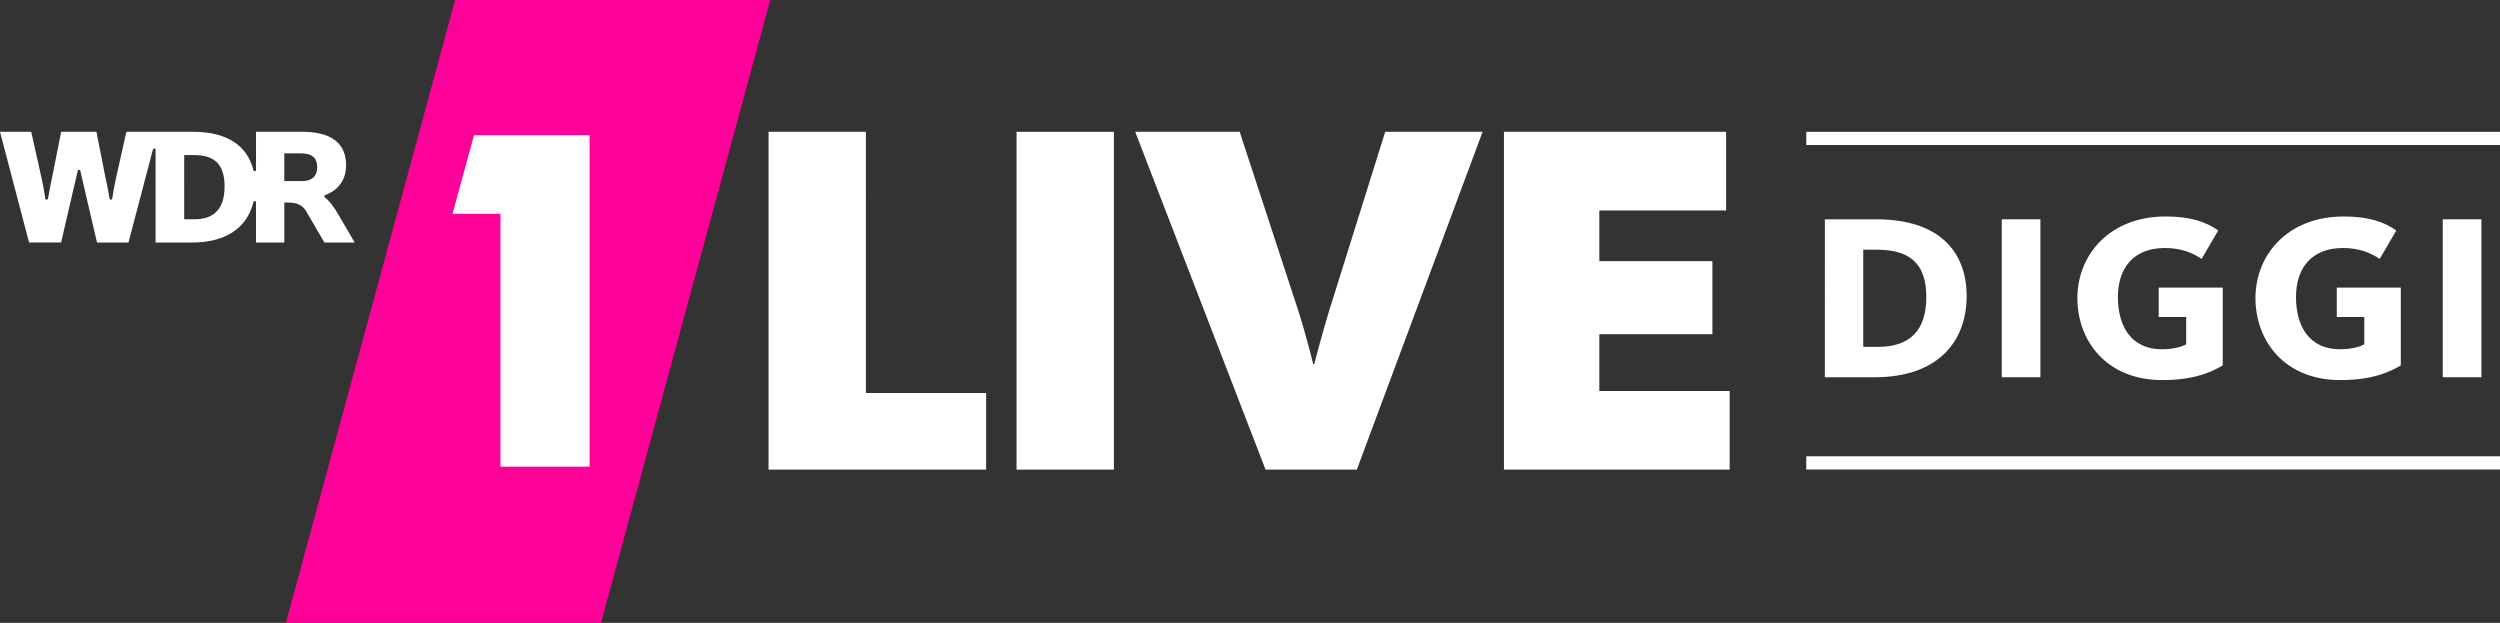 <?xml version="1.0" encoding="UTF-8" standalone="no"?>
<svg xmlns="http://www.w3.org/2000/svg" xml:space="preserve" height="149.49" viewBox="0 0 600 149.49" width="600" version="1.1" y="0px" x="0px"><rect x="0" y="0" width="600" height="149.49" fill="#333333" stroke="none"/><style type="text/css"><![CDATA[
	.st0{clip-path:url(#SVGID_4_);fill:#00345F;}
	.st1{clip-path:url(#SVGID_6_);fill:#00345F;}
	.st2{clip-path:url(#SVGID_8_);fill:#00345F;}
	.st3{clip-path:url(#SVGID_10_);fill:#00345F;}
	.st4{fill:#00345F;}
	.st5{clip-path:url(#SVGID_2_);fill:#00345F;}
]]></style><g stroke-width="2.198" fill="#fff"><path d="m207.82 94.326h28.849v18.384h-52.22v-81.073h23.367z"/><path d="m243.97 31.637h23.369v81.07h-23.369z"/><path d="m272.45 31.637h25.075l13.999 42.726c1.948 6.09 3.526 12.537 3.647 13.023h0.244c0.125-0.486 1.825-7.059 3.651-13.023l13.386-42.726h23.375l-30.184 81.065h-21.911z"/><path d="m383.84 62.676v-12.17h30.43v-18.869h-53.32v81.07h54.17v-18.87h-31.281v-13.634h27.141v-17.53z"/><path d="m77.858 58.202-4.443-7.602c-1.207-1.987-3.394-1.987-4.216-1.987h-0.967v9.589h-6.797v-9.895h-0.503l-0.125 0.218c-1.515 6.241-6.729 9.677-14.668 9.677h-8.802v-22.533h-0.499l-0.136 0.213-5.867 22.318h-7.562l-4.041-17.402h-0.451l-0.13 0.222-3.988 17.178h-7.692l-6.969-26.563h7.488l2.431 10.86c0.514 2.247 0.952 5.127 0.958 5.155l0.037 0.244h0.479l0.125-0.237c0.002-0.033 0.558-3.238 1.071-5.487l2.082-10.535h8.47l2.078 10.526c0.519 2.258 1.073 5.463 1.082 5.496l0.04 0.237h0.479l0.117-0.244c0.007-0.029 0.446-2.911 0.959-5.153l2.431-10.862h16.053c7.958 0 12.946 3.183 14.428 9.205l0.055 0.218h0.503l0.072-0.288v-9.132h11.26c4.729 0 10.361 1.385 10.361 7.982 0 4.68-3.142 6.516-5.014 7.191l-0.185 0.07v0.35l0.117 0.163c1.002 0.745 2.108 2.154 3.282 4.192l3.867 6.617zm-33.651-5.577h2.524c4.753 0 7.165-2.649 7.165-7.868 0-5.215-2.273-7.54-7.369-7.54h-2.321zm24.022-9.172h4.304c2.326 0 3.601-1.174 3.601-3.304 0-2.249-1.258-3.344-3.841-3.344h-4.065z"/></g><path d="m109.23 0-40.621 149.49h75.635l40.62-149.49z" stroke-width="2.198" fill="#f09"/><g stroke-width="2.198" fill="#fff"><path d="m113.77 32.424-5.16 18.88h11.5v60.689h21.399v-79.566z"/><path d="m600 34.805h-166.49v-3.166h166.49z"/><path d="m600 112.68h-166.49v-3.172h166.49z"/><path d="m450.71 83.253c7.793 0 11.607-4.093 11.607-11.95 0-7.855-3.755-11.381-11.893-11.381h-3.245v23.331zm-12.744-30.617h12.346c14.852 0 21.683 7.512 21.683 18.44 0 10.924-6.942 19.462-22.026 19.462h-12.008z"/><path d="m480.42 52.636h9.277v37.902h-9.277z"/><path d="m498.57 71.531c0-10.302 7.681-19.577 21.166-19.577 5.863 0 9.675 1.253 12.636 3.359l-3.983 6.828c-2.163-1.477-4.951-2.618-8.824-2.618-7.51 0-11.269 4.782-11.269 11.781 0 7.002 3.19 12.52 10.585 12.52 2.675 0 4.722-0.569 5.806-1.194v-6.547h-6.599v-7.055h15.362v18.666c-2.675 1.596-6.826 3.526-14.514 3.526-13.366-0.002-20.366-9.387-20.366-19.691z"/><path d="m541.31 71.531c0-10.302 7.677-19.577 21.168-19.577 5.865 0 9.673 1.253 12.632 3.359l-3.983 6.828c-2.154-1.477-4.949-2.618-8.82-2.618-7.51 0-11.267 4.782-11.267 11.781 0 7.002 3.185 12.52 10.583 12.52 2.675 0 4.718-0.569 5.806-1.194v-6.547h-6.604v-7.055h15.367v18.666c-2.675 1.596-6.826 3.526-14.514 3.526-13.368-0.002-20.368-9.387-20.368-19.691z"/><path d="m586.26 52.636h9.275v37.902h-9.275z"/></g></svg>
